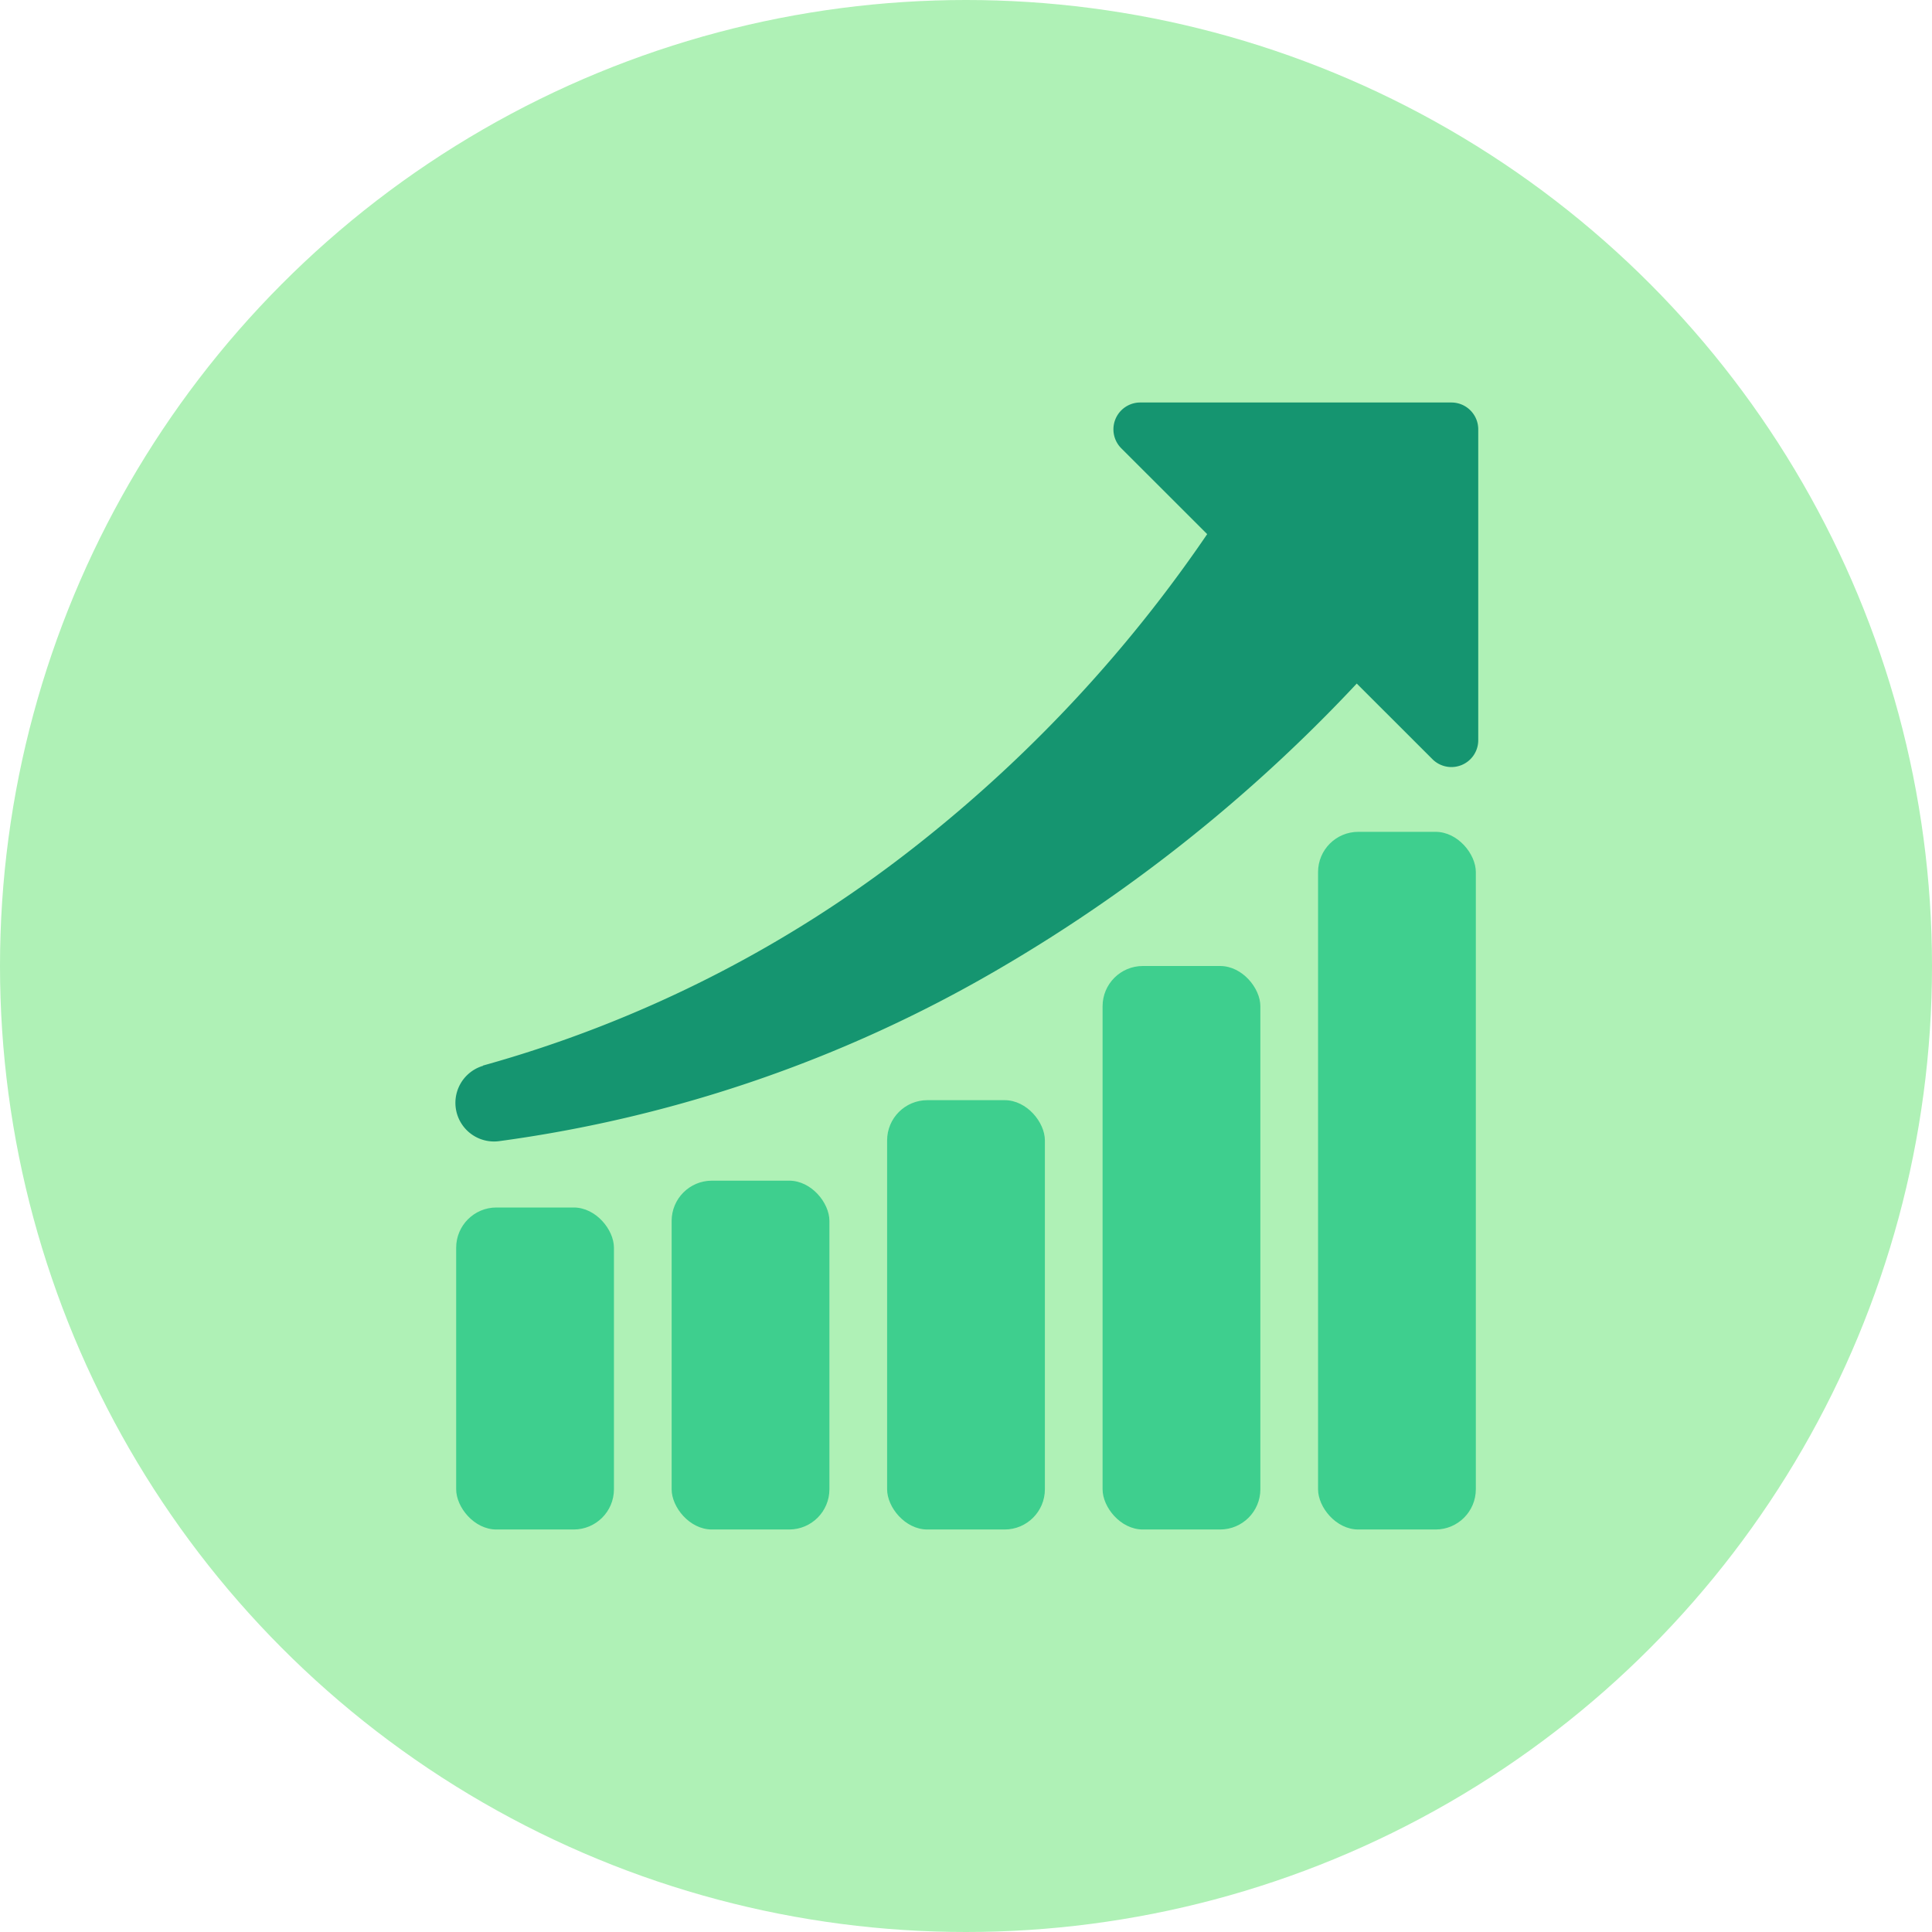 <svg xmlns="http://www.w3.org/2000/svg" width="72" height="72" viewBox="0 0 72 72">
    <circle cx="36" cy="36" r="36" fill="#aff1b6"/>
    <rect x="17" y="45" width="5.88" height="12" rx="1.5" ry="1.5" fill="#3ecf8e"/>
    <rect x="25.03" y="44" width="5.88" height="13" rx="1.5" ry="1.5" fill="#3ecf8e"/>
    <rect x="33.06" y="41" width="5.88" height="16" rx="1.5" ry="1.5" fill="#3ecf8e"/>
    <rect x="41.09" y="36" width="5.88" height="21" rx="1.5" ry="1.5" fill="#3ecf8e"/>
    <rect x="49.12" y="31" width="5.88" height="26" rx="1.5" ry="1.5" fill="#3ecf8e"/>
    <path d="M18 39.71a46 46 0 0 0 16-8.08 52 52 0 0 0 11.83-13A4.06 4.06 0 1 1 52.7 23c-.1.15-.21.3-.32.44A58.89 58.89 0 0 1 37.07 36.2a50.2 50.2 0 0 1-18.49 6.33 1.44 1.44 0 0 1-.58-2.81z" fill="#159570"/>
    <path d="M55.09 27.59V16a1 1 0 0 0-1-1H42.5a1 1 0 0 0-.71 1.71l11.59 11.58a1 1 0 0 0 1.71-.7z" fill="#159570"/>
</svg>